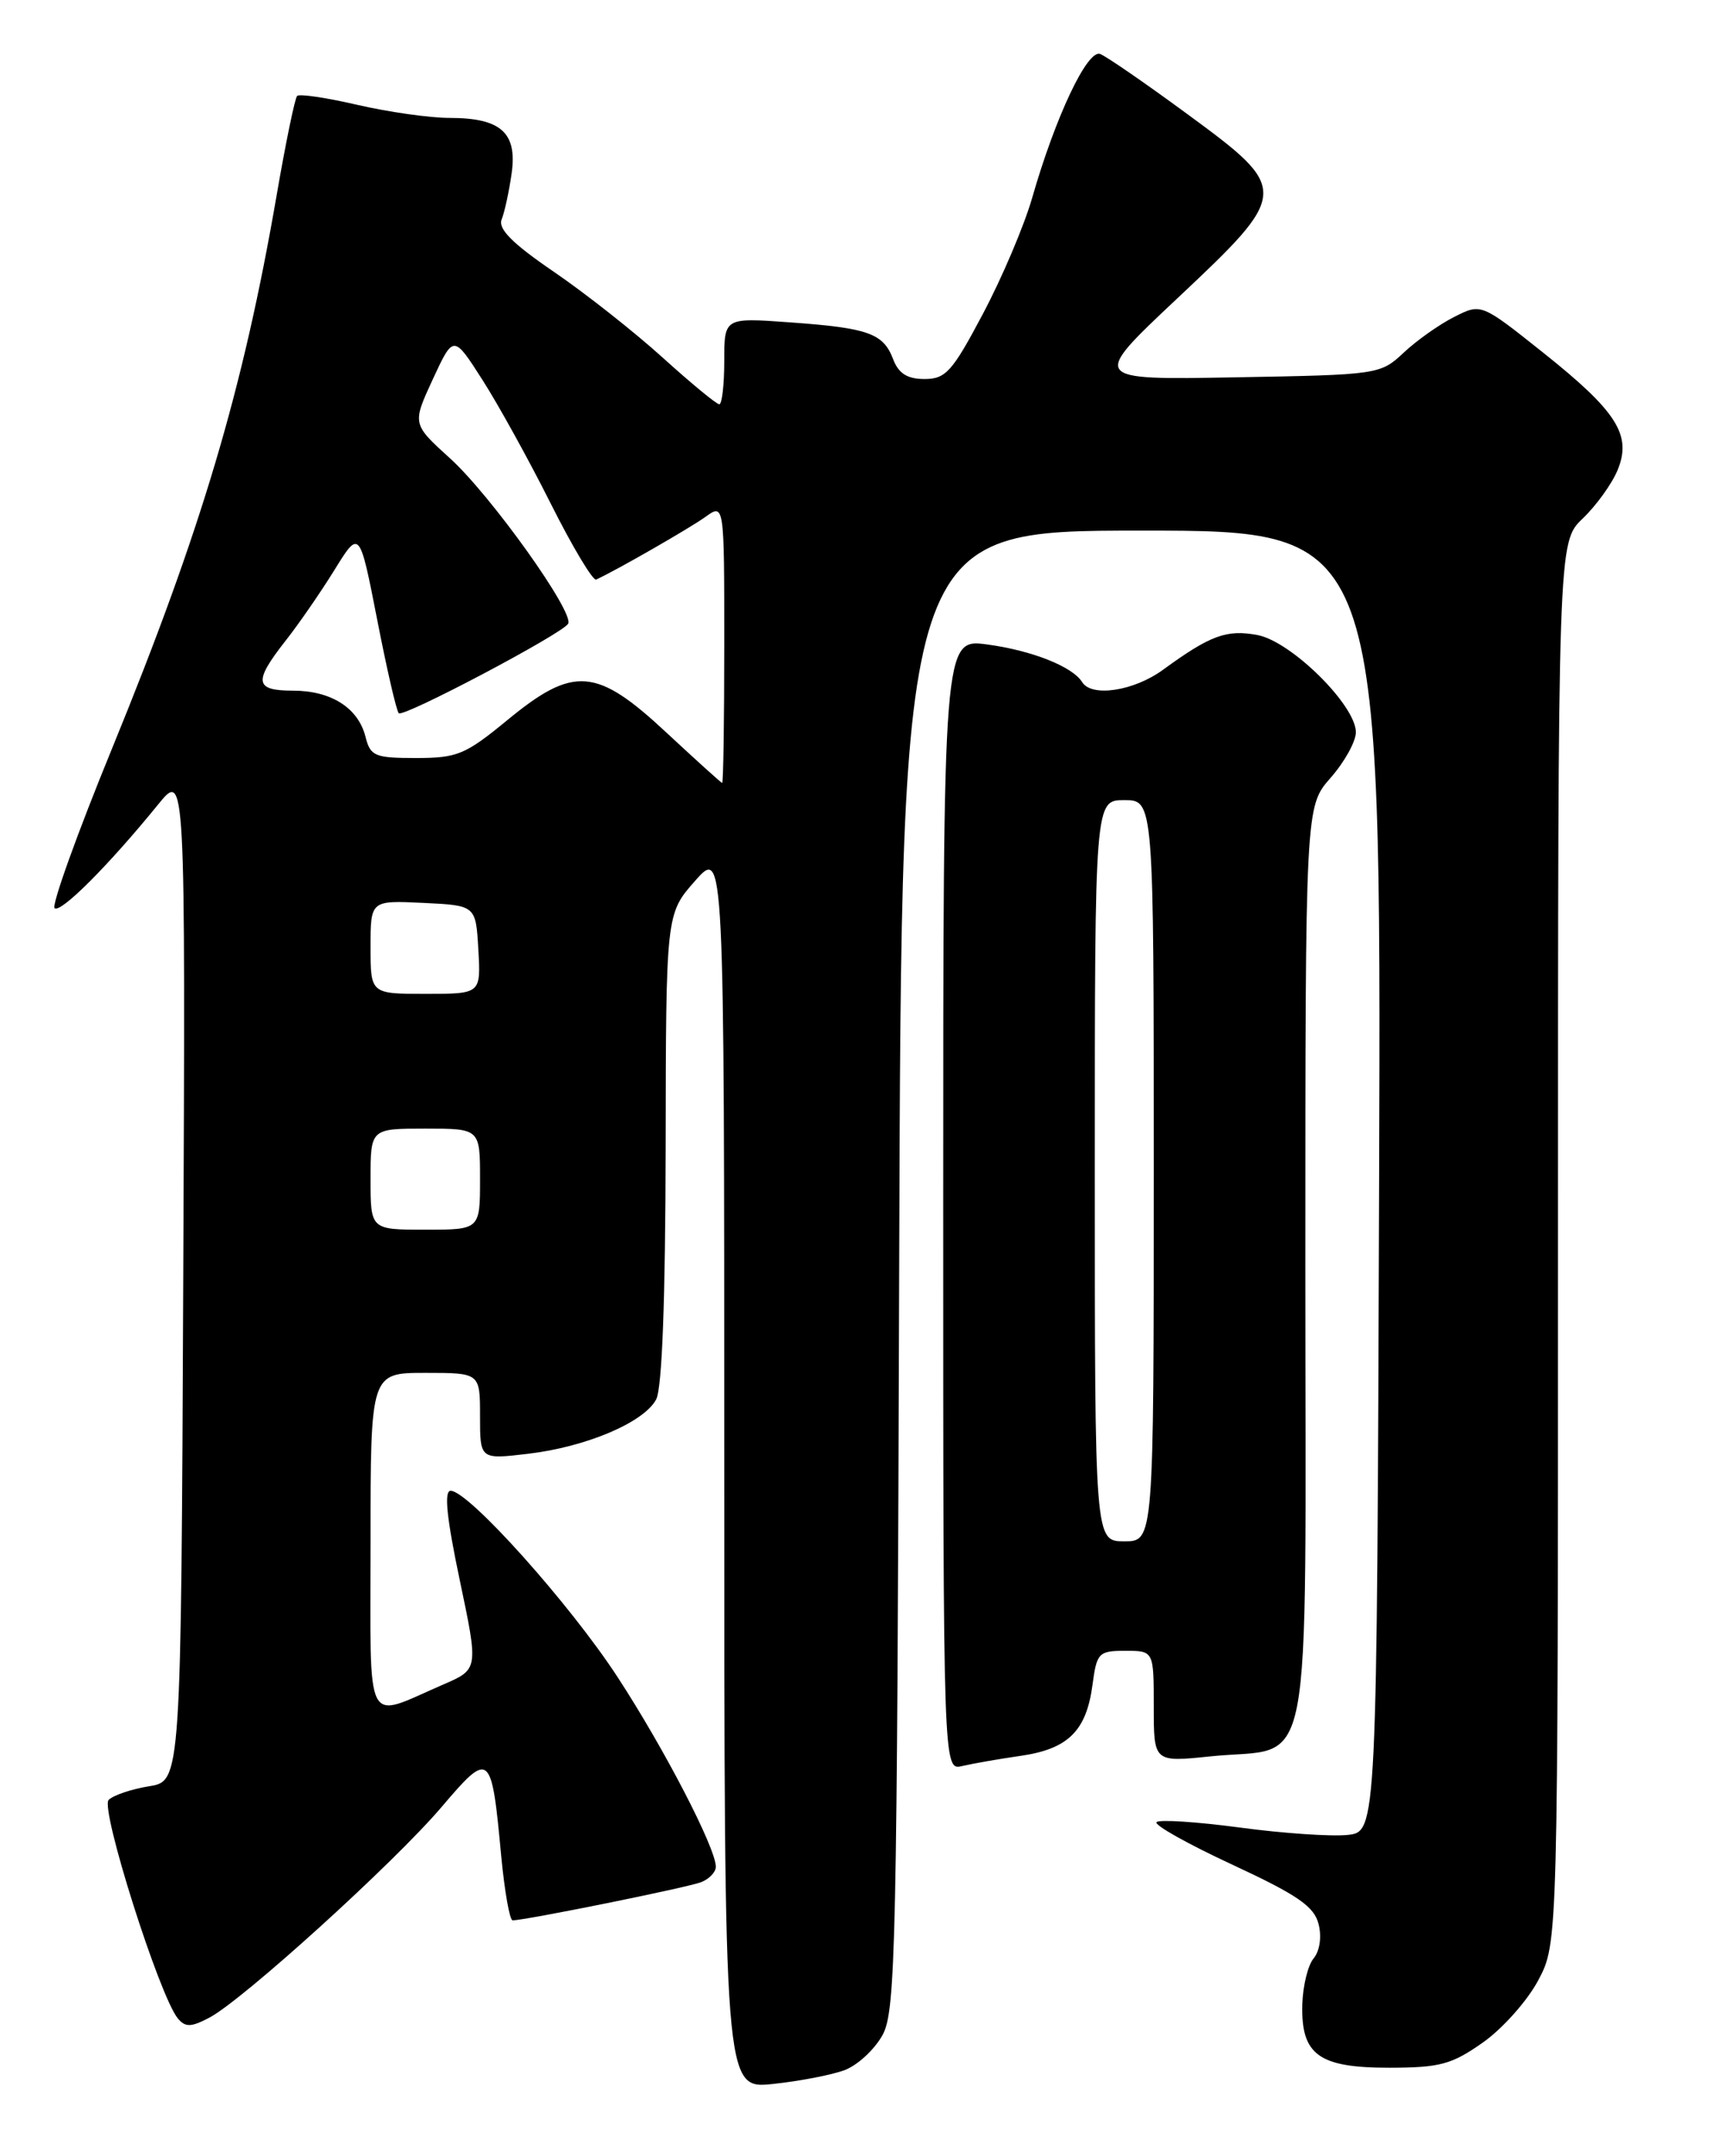 <?xml version="1.0" encoding="UTF-8" standalone="no"?>
<!DOCTYPE svg PUBLIC "-//W3C//DTD SVG 1.1//EN" "http://www.w3.org/Graphics/SVG/1.1/DTD/svg11.dtd" >
<svg xmlns="http://www.w3.org/2000/svg" xmlns:xlink="http://www.w3.org/1999/xlink" version="1.1" viewBox="0 0 204 256">
 <g >
 <path fill="currentColor"
d=" M 100.30 245.78 C 101.84 245.20 103.86 243.32 104.80 241.61 C 106.36 238.76 106.52 231.20 106.77 150.75 C 107.04 63.00 107.04 63.00 135.53 63.00 C 164.01 63.00 164.01 63.00 163.76 140.25 C 163.50 217.50 163.50 217.50 160.00 217.86 C 158.07 218.06 152.32 217.67 147.21 216.98 C 142.11 216.30 137.66 216.01 137.33 216.34 C 137.00 216.67 141.05 218.94 146.33 221.39 C 154.08 224.99 156.05 226.35 156.57 228.44 C 156.96 229.96 156.71 231.64 155.98 232.52 C 155.30 233.34 154.70 235.80 154.64 237.99 C 154.48 243.97 156.58 245.50 164.96 245.50 C 170.98 245.49 172.37 245.12 176.09 242.50 C 178.43 240.85 181.39 237.52 182.67 235.09 C 185.00 230.69 185.00 230.69 185.00 147.53 C 185.00 64.37 185.00 64.37 187.93 61.57 C 189.54 60.03 191.40 57.45 192.07 55.83 C 193.80 51.66 192.02 48.86 183.19 41.83 C 175.88 36.01 175.88 36.01 172.69 37.62 C 170.94 38.50 168.23 40.41 166.69 41.86 C 163.90 44.47 163.69 44.50 146.69 44.80 C 129.50 45.11 129.50 45.11 139.75 35.47 C 153.20 22.83 153.22 22.52 140.98 13.54 C 136.03 9.90 131.37 6.69 130.64 6.41 C 129.12 5.83 125.32 13.87 122.56 23.50 C 121.61 26.80 118.98 32.99 116.72 37.25 C 113.08 44.13 112.30 45.00 109.78 45.00 C 107.73 45.00 106.70 44.35 106.05 42.64 C 104.88 39.57 103.11 38.94 93.75 38.27 C 86.00 37.71 86.00 37.71 86.00 42.86 C 86.00 45.69 85.73 48.00 85.41 48.00 C 85.08 48.00 82.06 45.51 78.69 42.46 C 75.32 39.41 69.50 34.82 65.75 32.26 C 60.83 28.90 59.11 27.17 59.57 26.05 C 59.91 25.20 60.45 22.74 60.75 20.60 C 61.44 15.75 59.48 14.00 53.37 14.00 C 51.04 14.00 46.12 13.30 42.44 12.45 C 38.77 11.60 35.55 11.12 35.28 11.39 C 35.02 11.65 33.92 16.96 32.85 23.18 C 28.86 46.31 23.89 63.00 13.32 88.83 C 9.19 98.90 6.12 107.45 6.48 107.82 C 7.16 108.49 12.88 102.77 18.78 95.51 C 22.02 91.52 22.02 91.52 21.76 151.50 C 21.50 211.47 21.50 211.47 17.70 212.08 C 15.61 212.42 13.45 213.15 12.90 213.70 C 11.87 214.73 18.93 237.00 21.12 239.65 C 22.01 240.71 22.68 240.70 24.85 239.56 C 28.80 237.49 46.79 221.18 52.43 214.55 C 58.17 207.80 58.36 207.95 59.51 220.31 C 59.91 224.54 60.52 228.00 60.87 228.00 C 62.37 228.00 81.66 224.10 83.25 223.47 C 84.21 223.10 85.00 222.27 85.00 221.64 C 85.00 219.43 78.91 207.67 73.36 199.16 C 67.68 190.44 55.64 177.00 53.51 177.00 C 52.71 177.00 53.03 180.19 54.59 187.60 C 56.82 198.19 56.82 198.19 52.66 199.99 C 43.14 204.10 44.00 205.79 44.00 183.07 C 44.00 163.00 44.00 163.00 50.50 163.00 C 57.00 163.00 57.00 163.00 57.00 168.14 C 57.00 173.28 57.00 173.28 62.67 172.61 C 69.59 171.80 76.45 168.89 77.91 166.16 C 78.62 164.85 79.01 154.33 79.04 136.32 C 79.08 108.50 79.08 108.50 82.54 104.58 C 86.00 100.67 86.00 100.67 86.00 174.34 C 86.00 248.02 86.00 248.02 91.75 247.43 C 94.91 247.10 98.76 246.36 100.30 245.78 Z  M 121.19 208.47 C 126.82 207.66 128.99 205.52 129.72 200.08 C 130.23 196.22 130.45 196.00 133.63 196.00 C 137.00 196.00 137.00 196.00 137.00 202.62 C 137.00 209.23 137.00 209.23 143.75 208.53 C 156.15 207.25 155.00 213.22 155.00 150.36 C 155.00 95.76 155.00 95.76 158.00 92.35 C 159.65 90.47 161.00 88.04 161.00 86.94 C 161.00 83.74 153.32 76.15 149.32 75.40 C 145.65 74.71 143.73 75.42 138.10 79.52 C 134.64 82.05 129.62 82.81 128.50 80.99 C 127.36 79.15 122.56 77.24 117.25 76.52 C 112.00 75.81 112.00 75.81 112.00 143.01 C 112.00 210.22 112.00 210.22 114.25 209.68 C 115.49 209.39 118.61 208.84 121.19 208.47 Z  M 44.00 140.00 C 44.00 134.00 44.00 134.00 50.50 134.00 C 57.00 134.00 57.00 134.00 57.00 140.00 C 57.00 146.00 57.00 146.00 50.50 146.00 C 44.00 146.00 44.00 146.00 44.00 140.00 Z  M 44.00 112.45 C 44.00 106.90 44.00 106.90 50.25 107.20 C 56.50 107.50 56.50 107.50 56.80 112.75 C 57.10 118.00 57.10 118.00 50.55 118.00 C 44.00 118.00 44.00 118.00 44.00 112.45 Z  M 79.11 86.96 C 70.82 79.23 68.11 79.02 60.24 85.50 C 55.26 89.60 54.29 90.00 49.40 90.00 C 44.50 90.00 43.98 89.78 43.40 87.48 C 42.54 84.05 39.32 82.00 34.78 82.00 C 30.25 82.00 30.08 80.96 33.86 76.14 C 35.44 74.14 38.07 70.33 39.71 67.68 C 42.69 62.86 42.69 62.86 44.78 73.53 C 45.92 79.40 47.08 84.42 47.35 84.68 C 47.89 85.22 66.71 75.28 67.46 74.06 C 68.26 72.78 58.28 58.81 53.44 54.42 C 48.94 50.34 48.94 50.34 51.39 45.03 C 53.85 39.73 53.85 39.73 57.29 45.11 C 59.19 48.08 62.84 54.69 65.41 59.82 C 67.98 64.94 70.41 68.99 70.79 68.81 C 73.21 67.70 81.87 62.73 83.75 61.38 C 86.00 59.76 86.00 59.76 86.00 76.38 C 86.00 85.52 85.89 92.98 85.75 92.96 C 85.61 92.93 82.63 90.23 79.11 86.96 Z  M 130.00 139.00 C 130.00 95.00 130.00 95.00 133.50 95.00 C 137.00 95.00 137.00 95.00 137.00 139.00 C 137.00 183.00 137.00 183.00 133.50 183.00 C 130.00 183.00 130.00 183.00 130.00 139.00 Z "/>
</g>
</svg>
